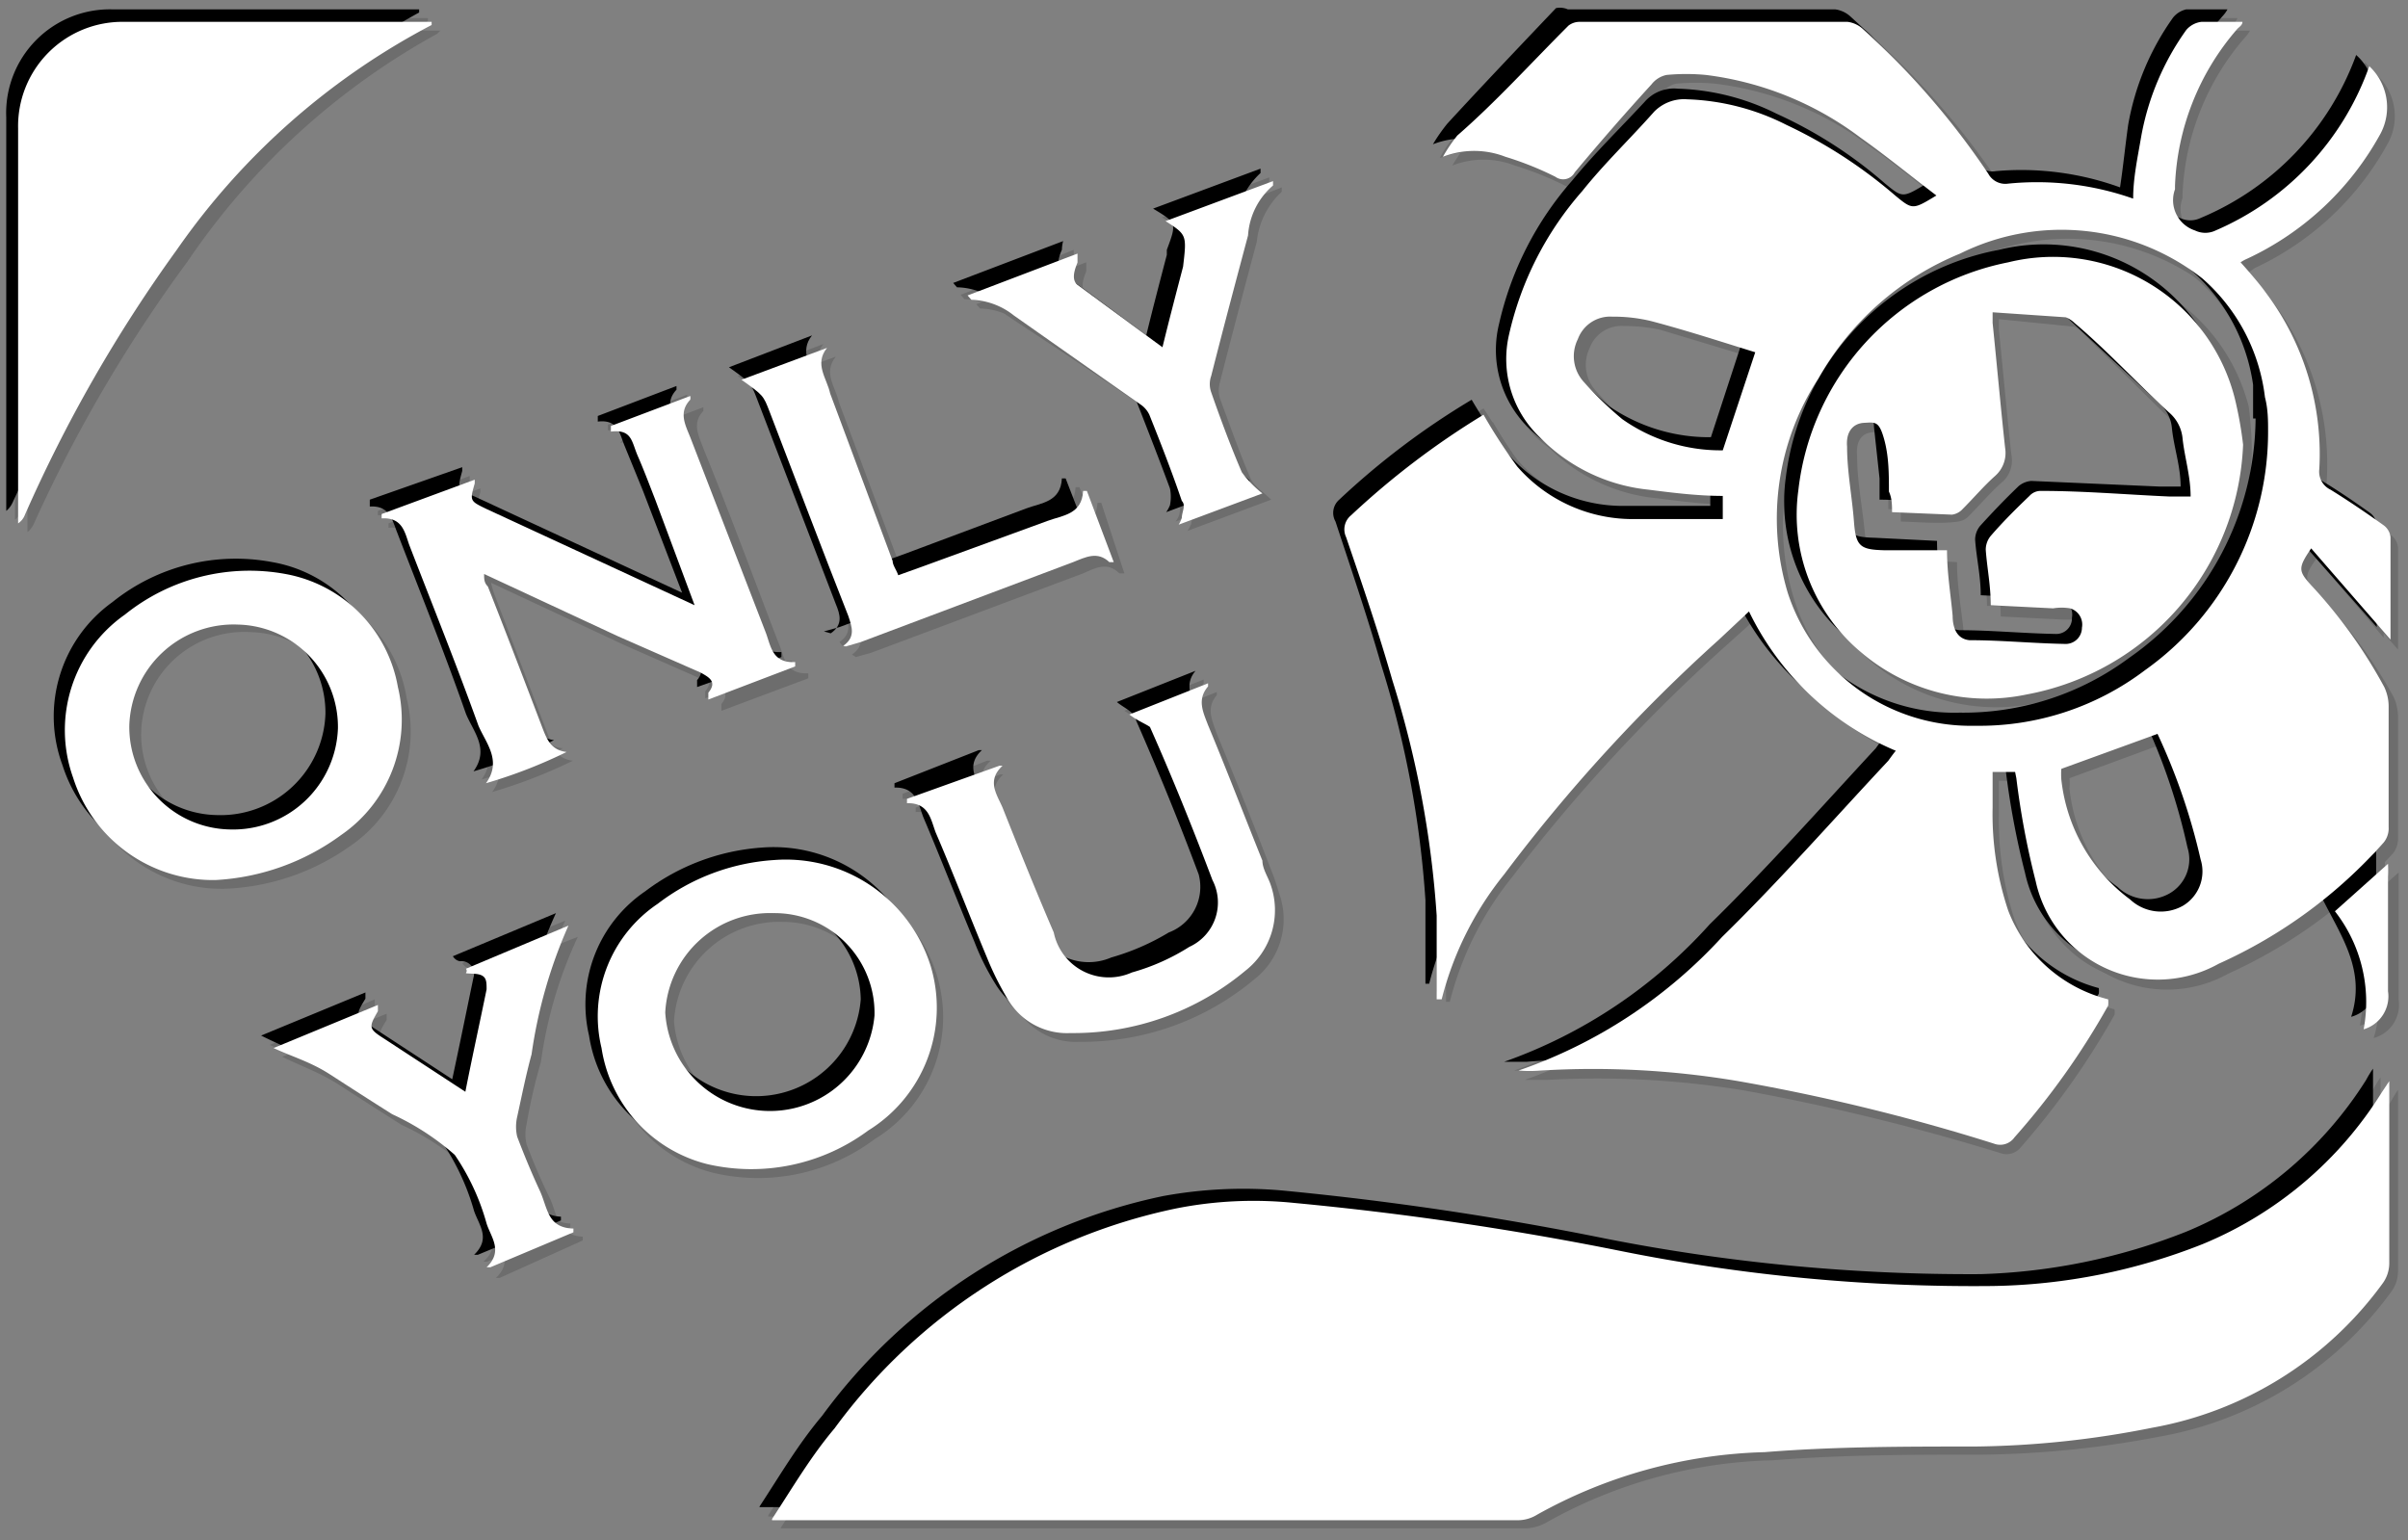 <svg xmlns="http://www.w3.org/2000/svg" viewBox="0 0 38.55 24.66"><rect x="0" y="0" width="38.55" height="24.66" fill="#808080" stroke="none"/><defs><style>.cls-1{isolation:isolate;}.cls-2{opacity:0.15;}.cls-2,.cls-3{mix-blend-mode:multiply;}.cls-4{fill:#fff;}</style></defs><title>convert-FIX-SVG-03</title><g class="cls-1"><g id="Layer_1" data-name="Layer 1"><g class="cls-2"><path d="M32.21,12.31h-.37c0,.19,0,.38,0,.57a5.39,5.39,0,0,0,.25,1.64A2.34,2.34,0,0,0,33.69,16a.37.37,0,0,1,0,.09,12.73,12.73,0,0,1-1.51,2.12.28.28,0,0,1-.33.09,35.25,35.25,0,0,0-4.09-1,14.51,14.51,0,0,0-3.16-.16h-.36a8,8,0,0,0,3.29-2.2c.93-.9,1.78-1.87,2.66-2.81l.12-.17a4.62,4.62,0,0,1-2.35-2.22l-.49.44A27.38,27.38,0,0,0,24,13.89a5.32,5.32,0,0,0-1,2H23c0-.44,0-.89,0-1.34a15.69,15.69,0,0,0-.71-3.77c-.22-.77-.48-1.53-.73-2.29a.29.29,0,0,1,.07-.35,12.69,12.69,0,0,1,2.12-1.6c.19.28.34.57.54.82a2.45,2.45,0,0,0,1.92.84c.44,0,.89,0,1.38,0l0-.36c-.4,0-.79-.06-1.18-.11A2.85,2.85,0,0,1,24.59,7a1.78,1.78,0,0,1-.49-1.65A5.38,5.38,0,0,1,25.27,3c.36-.44.77-.84,1.16-1.26A.65.65,0,0,1,27,1.56a3.85,3.85,0,0,1,1.59.4,7.89,7.89,0,0,1,1.73,1.12c.28.23.28.23.66,0-.42-.33-.8-.65-1.22-.94a5.12,5.12,0,0,0-2.47-1,3.33,3.33,0,0,0-.63,0,.49.49,0,0,0-.24.14L25.16,2.78c-.1.12-.17.15-.31.07a7.85,7.85,0,0,0-.8-.32,1.38,1.38,0,0,0-1,0,1.9,1.9,0,0,1,.22-.33L25.05.36a.26.26,0,0,1,.19-.07h4.28a.45.45,0,0,1,.25.12,12.47,12.47,0,0,1,2,2.31.28.28,0,0,0,.32.16,4.64,4.64,0,0,1,1.95.24c.05-.33.08-.64.13-1A4.34,4.34,0,0,1,34.93.42a.38.38,0,0,1,.23-.13h.66a.35.35,0,0,1-.08.11,4.08,4.08,0,0,0-1,2.51.17.17,0,0,1,0,.07.51.51,0,0,0,.33.65.33.33,0,0,0,.32,0A4.49,4.49,0,0,0,37.86,1,.9.9,0,0,1,38,2.11a4.69,4.69,0,0,1-2.12,2l-.11.06s0,0,0,0,.27.31.39.48a4.26,4.26,0,0,1,.87,2.83.32.32,0,0,0,.18.34,9.43,9.43,0,0,1,.84.56.27.27,0,0,1,.11.2c0,.54,0,1.08,0,1.63L36.9,8.72c-.22.32-.22.37,0,.59A7.83,7.83,0,0,1,38.11,11a.79.79,0,0,1,.08.3v2a.46.46,0,0,1-.08.24,7.86,7.86,0,0,1-2.64,1.94,2,2,0,0,1-2.94-1.32,15,15,0,0,1-.31-1.65S32.21,12.35,32.21,12.31Zm4-5.46c0-.17,0-.36-.06-.54a2.93,2.93,0,0,0-1.05-1.9A3.62,3.62,0,0,0,31.27,4,4.6,4.6,0,0,0,29,6a4.09,4.09,0,0,0-.48,3.42,3,3,0,0,0,3,2.13,4.36,4.36,0,0,0,2.72-.88A4.75,4.75,0,0,0,36.26,6.85ZM28,5.58l-1.66-.5A2.64,2.64,0,0,0,25.75,5a.56.56,0,0,0-.55.35.62.62,0,0,0,.1.69,5.67,5.67,0,0,0,.61.59,2.83,2.83,0,0,0,1.62.51Zm6.44,6.11-1.54.57a1,1,0,0,0,0,.16,2.65,2.65,0,0,0,1.1,1.92.67.67,0,0,0,.84.1.63.63,0,0,0,.28-.73A9.82,9.82,0,0,0,34.48,11.69Z"/><path d="M12.3,24.26c.34-.52.63-1,1-1.45a9.13,9.13,0,0,1,5.46-3.52,7.13,7.13,0,0,1,1.9-.09c1.75.12,3.46.48,5.18.77a30.17,30.17,0,0,0,6,.57,9.63,9.63,0,0,0,3.36-.68A6.16,6.16,0,0,0,38,17.43a1.74,1.74,0,0,1,.11-.18l0,0c0,.06,0,.11,0,.16,0,.92,0,1.84,0,2.76a.53.53,0,0,1-.09.3,5.89,5.89,0,0,1-3.71,2.33,15.81,15.81,0,0,1-2.84.29c-1.12,0-2.24,0-3.36.1a7.73,7.73,0,0,0-3.63,1,.7.7,0,0,1-.32.09H12.3Z"/><path d="M6.85.29s0,.05,0,.05A11.63,11.63,0,0,0,2.77,4,24,24,0,0,0,.34,8.19a.31.31,0,0,1-.1.13V2A1.66,1.66,0,0,1,1.94.29H6.85Z"/><path d="M11.06,9.64c-.22-.59-.42-1.12-.63-1.65l-.27-.71c-.08-.19-.1-.43-.43-.39l0-.09L11,6.32s0,.06,0,.06c-.18.2-.07.4,0,.6.41,1,.81,2.09,1.21,3.13.09.22.1.5.47.47l0,.08-1.39.52c0-.06,0-.09,0-.11.15-.18,0-.25-.12-.31l-1.34-.63-2.14-1a1.67,1.67,0,0,0,.06.2l.87,2.29c.07.17.14.34.39.36a8.51,8.51,0,0,1-1.3.5c.26-.36,0-.63-.12-.92-.35-1-.73-1.93-1.1-2.9-.08-.2-.12-.44-.44-.41V8.18l1.47-.56,0,.06c-.08.29-.08.29.2.42Z"/><path d="M12.34,13.71a2.44,2.44,0,0,1,2.51,1.71,2.29,2.29,0,0,1-1,2.62,3.06,3.06,0,0,1-2.56.54,2.27,2.27,0,0,1-1.71-1.86,2.17,2.17,0,0,1,.9-2.3A3.44,3.44,0,0,1,12.34,13.71Zm0,.85a1.69,1.69,0,0,0-1.75,1.59,1.68,1.68,0,0,0,3.35.05A1.61,1.61,0,0,0,12.32,14.56Z"/><path d="M3.39,14A2.34,2.34,0,0,1,1.12,12.4a2.25,2.25,0,0,1,.82-2.62A3.18,3.18,0,0,1,4.5,9.14,2.24,2.24,0,0,1,6.32,11a2.23,2.23,0,0,1-.92,2.36A3.7,3.7,0,0,1,3.39,14Zm.36-4.11A1.66,1.66,0,0,0,2,11.54a1.64,1.64,0,0,0,1.6,1.66,1.7,1.7,0,0,0,1.74-1.63A1.63,1.63,0,0,0,3.75,9.92Z"/><path d="M18,11.38l1.27-.5,0,.06c-.17.21-.07.4,0,.61.3.72.59,1.45.88,2.18l.12.38a1.21,1.21,0,0,1-.4,1.37,4.34,4.34,0,0,1-2.8,1,1.13,1.13,0,0,1-1-.54,4.79,4.79,0,0,1-.34-.68c-.28-.67-.54-1.34-.81-2-.09-.22-.12-.49-.47-.47l0-.08,1.35-.53.06,0c-.27.24-.09.46,0,.68.27.67.54,1.35.82,2a.91.91,0,0,0,1.25.64,4,4,0,0,0,.93-.4.78.78,0,0,0,.36-1.07c-.31-.83-.64-1.64-1-2.45C18.31,11.54,18.15,11.48,18,11.38Z"/><path d="M18.6,3.48l1.72-.64,0,.07a1.26,1.26,0,0,0-.4.8c-.2.75-.4,1.5-.59,2.25a.46.46,0,0,0,0,.26c.16.43.31.86.5,1.28.05.13.2.21.32.34l-1.33.51,0,0a.39.39,0,0,0,.06-.11.66.66,0,0,0,0-.27c-.17-.46-.35-.92-.53-1.38a.38.38,0,0,0-.15-.16c-.69-.47-1.39-.92-2.08-1.38a1.12,1.12,0,0,0-.68-.26s0,0-.06-.07L17.19,4c0,.06,0,.11,0,.13s-.12.26,0,.37l1.35,1c.12-.44.22-.86.33-1.28v0C19,3.71,19,3.71,18.6,3.48Z"/><path d="M4.32,16.73,6,16s0,.09,0,.1c-.16.26-.16.28.09.45l1.3.84c.12-.56.23-1.1.34-1.63,0-.15,0-.24-.2-.25a.19.19,0,0,1-.13-.09l1.65-.68a6.94,6.94,0,0,0-.59,2.05,9.52,9.52,0,0,0-.23,1,.69.69,0,0,0,0,.32,9.28,9.28,0,0,0,.37.86c.12.25.11.6.53.62l0,.06-1.33.55-.06,0c.28-.25.08-.47,0-.69a4.34,4.34,0,0,0-.51-1.11,4.17,4.17,0,0,0-1-.65c-.35-.22-.69-.44-1-.64S4.62,16.87,4.32,16.73Z"/><path d="M13.44,10.28c.2-.14.15-.3.08-.47L12.26,6.54c-.1-.27-.1-.27-.45-.52l1.37-.51,0,0c-.2.26,0,.49,0,.73.35.9.69,1.79,1,2.68l.1.24.38-.14,2-.74c.23-.09.54-.1.56-.48l.06,0L17.78,9l-.07,0c-.2-.19-.38-.09-.58,0l-3.4,1.27-.24.07Z"/><path d="M37.78,16.42a2.34,2.34,0,0,0-.46-1.88l.86-.76c0,.08,0,.14,0,.2,0,.61,0,1.23,0,1.84A.53.53,0,0,1,37.78,16.42Z"/><path d="M35.86,7.06a4.28,4.28,0,0,1-3.48,4,3.07,3.07,0,0,1-2.65-.69,2.82,2.82,0,0,1-1-2.58,4.21,4.21,0,0,1,3.35-3.66,3,3,0,0,1,3.63,2.19C35.81,6.56,35.82,6.81,35.86,7.06ZM30.23,8.15c0-.12,0-.23,0-.34L30.1,7a.26.26,0,0,0-.32-.25c-.19,0-.29.14-.27.38,0,.4.08.8.12,1.2s.1.44.48.45l1,.05c0,.36.07.7.1,1,0,.18.05.36.26.38.51,0,1,0,1.54.06a.26.26,0,0,0,.27-.25.28.28,0,0,0-.2-.32,2.23,2.23,0,0,0-.27,0l-1,0c0-.31-.07-.6-.09-.89a.37.37,0,0,1,.08-.22c.2-.22.41-.43.62-.64a.36.36,0,0,1,.2-.08l2.05.09H35c0-.33-.11-.63-.14-.94a.6.6,0,0,0-.22-.41L33.14,5.13S33.05,5,33,5l-1.16-.13v.17c.07.68.13,1.36.2,2a.48.48,0,0,1-.15.45c-.19.17-.35.36-.52.53s-.12.1-.18.09C30.88,8.19,30.56,8.17,30.23,8.15Z"/><path d="M32.41,12.5H32c0,.2,0,.39,0,.57a5.12,5.12,0,0,0,.25,1.65,2.36,2.36,0,0,0,1.6,1.44.19.19,0,0,1,0,.09,12.51,12.51,0,0,1-1.5,2.12.29.29,0,0,1-.33.09,35.74,35.74,0,0,0-4.09-1,14.54,14.54,0,0,0-3.16-.17l-.36,0a8,8,0,0,0,3.29-2.2c.93-.9,1.78-1.87,2.66-2.82,0,0,.07-.1.12-.16a4.62,4.62,0,0,1-2.35-2.22l-.49.44a26.8,26.8,0,0,0-3.43,3.71,5.21,5.21,0,0,0-1,2h-.06c0-.45,0-.89,0-1.34A16.09,16.09,0,0,0,22.44,11c-.22-.77-.48-1.53-.73-2.29a.28.28,0,0,1,.07-.35,12.29,12.29,0,0,1,2.12-1.6,9.68,9.68,0,0,0,.54.82,2.45,2.45,0,0,0,1.91.84c.45,0,.9,0,1.38,0V8.08c-.4,0-.79-.05-1.18-.1a2.85,2.85,0,0,1-1.75-.81,1.75,1.75,0,0,1-.49-1.65,5.21,5.21,0,0,1,1.17-2.29c.36-.44.77-.84,1.16-1.26a.62.62,0,0,1,.53-.21,3.77,3.77,0,0,1,1.58.4,7.09,7.09,0,0,1,1.74,1.12c.28.23.28.23.66,0-.42-.33-.8-.65-1.22-.94a5.12,5.12,0,0,0-2.47-1,3.32,3.32,0,0,0-.63,0,.47.47,0,0,0-.24.15c-.41.47-.82.93-1.22,1.41-.1.12-.17.15-.32.07a5.13,5.13,0,0,0-.8-.32,1.38,1.38,0,0,0-1,0,2.75,2.75,0,0,1,.23-.33c.57-.62,1.16-1.24,1.74-1.85a.31.31,0,0,1,.19-.06h4.28A.45.45,0,0,1,30,.61a12.47,12.47,0,0,1,2,2.31.3.3,0,0,0,.32.16,4.64,4.64,0,0,1,2,.24c0-.33.08-.64.13-.95A4.2,4.2,0,0,1,35.13.62a.38.38,0,0,1,.23-.13c.21,0,.42,0,.66,0a.52.52,0,0,1-.08.11,4.08,4.08,0,0,0-1,2.51s0,0,0,.06a.51.51,0,0,0,.32.66.38.38,0,0,0,.33,0,4.49,4.49,0,0,0,2.46-2.63.9.9,0,0,1,.18,1.09,4.67,4.67,0,0,1-2.13,2L36,4.36v0c.13.16.27.31.39.48a4.3,4.3,0,0,1,.86,2.83.34.34,0,0,0,.18.34c.29.17.57.36.85.56a.27.27,0,0,1,.11.2c0,.54,0,1.08,0,1.63L37.1,8.92c-.22.31-.22.36,0,.59a7.58,7.58,0,0,1,1.22,1.65.78.78,0,0,1,.07.3q0,1,0,1.95a.38.38,0,0,1-.07.24,7.94,7.94,0,0,1-2.65,1.94,2,2,0,0,1-2.93-1.32,13,13,0,0,1-.31-1.65S32.41,12.55,32.41,12.5Zm4-5.46c0-.16,0-.35-.05-.54a3,3,0,0,0-1-1.9,3.67,3.67,0,0,0-3.88-.4,4.62,4.62,0,0,0-2.27,2,4,4,0,0,0-.48,3.42,3.06,3.06,0,0,0,3,2.13,4.45,4.45,0,0,0,2.72-.88A4.71,4.71,0,0,0,36.45,7ZM28.24,5.78l-1.66-.5A2.64,2.64,0,0,0,26,5.22a.54.54,0,0,0-.55.35.62.62,0,0,0,.1.69,5.67,5.67,0,0,0,.61.59,2.83,2.83,0,0,0,1.62.51Zm6.44,6.11-1.55.57a.71.71,0,0,1,0,.16,2.7,2.7,0,0,0,1.11,1.92.7.7,0,0,0,.84.1.63.63,0,0,0,.28-.73A9.82,9.82,0,0,0,34.68,11.89Z"/><path d="M12.5,24.46c.34-.52.62-1,1-1.45a9.06,9.06,0,0,1,5.46-3.52,7.11,7.11,0,0,1,1.9-.09,50.14,50.14,0,0,1,5.18.77,30.1,30.1,0,0,0,6,.57,9.68,9.68,0,0,0,3.36-.68,6.21,6.21,0,0,0,2.88-2.43,1.74,1.74,0,0,1,.11-.18l0,0c0,.06,0,.11,0,.16,0,.92,0,1.84,0,2.75a.55.55,0,0,1-.1.31A5.84,5.84,0,0,1,34.58,23a16,16,0,0,1-2.84.29c-1.12,0-2.24,0-3.36.09a7.74,7.74,0,0,0-3.63,1,.73.73,0,0,1-.32.09H12.5Z"/><path d="M7.05.49S7,.54,7,.54A11.54,11.54,0,0,0,3,4.19,23.07,23.07,0,0,0,.54,8.39a.38.38,0,0,1-.1.13v-.2c0-2,0-4.08,0-6.12A1.66,1.66,0,0,1,2.14.49H7.05Z"/><path d="M11.26,9.83l-.63-1.64-.27-.71c-.08-.19-.1-.43-.43-.39L10,7l1.26-.48,0,.06c-.19.2-.07.4,0,.6.41,1,.81,2.09,1.21,3.13.09.21.1.49.47.47l0,.08-1.39.52c0-.06,0-.09,0-.11.15-.18,0-.25-.12-.31L10,10.33l-2.14-1a1.67,1.67,0,0,0,.06.2l.87,2.28c.07.18.14.34.38.37a8,8,0,0,1-1.29.5c.26-.36,0-.63-.12-.92-.35-1-.73-1.94-1.1-2.9-.08-.2-.12-.44-.44-.41V8.38l1.47-.56,0,.06c-.08.29-.08.29.2.41Z"/><path d="M12.54,13.91A2.42,2.42,0,0,1,15,15.62a2.29,2.29,0,0,1-1,2.62,3.11,3.11,0,0,1-2.57.54,2.27,2.27,0,0,1-1.7-1.86,2.17,2.17,0,0,1,.9-2.3A3.44,3.44,0,0,1,12.54,13.91Zm0,.85a1.69,1.69,0,0,0-1.75,1.59,1.68,1.68,0,0,0,3.35,0A1.61,1.61,0,0,0,12.52,14.76Z"/><path d="M3.59,14.23a2.35,2.35,0,0,1-2.28-1.64A2.25,2.25,0,0,1,2.14,10,3.15,3.15,0,0,1,4.7,9.34a2.22,2.22,0,0,1,1.81,1.84,2.22,2.22,0,0,1-.91,2.37A3.7,3.7,0,0,1,3.59,14.23ZM4,10.12a1.65,1.65,0,0,0-1.74,1.61,1.63,1.63,0,0,0,1.6,1.66,1.68,1.68,0,0,0,1.74-1.62A1.63,1.63,0,0,0,4,10.12Z"/><path d="M18.22,11.58l1.26-.5,0,.05c-.18.21-.07.41,0,.62.3.72.59,1.45.87,2.18.05.12.09.25.13.38a1.22,1.22,0,0,1-.4,1.37,4.29,4.29,0,0,1-2.8,1,1.1,1.1,0,0,1-1-.53,3.93,3.93,0,0,1-.34-.68c-.28-.67-.54-1.34-.82-2-.08-.21-.11-.48-.46-.47l0-.07,1.35-.53.05,0c-.26.24-.09.46,0,.68.27.67.54,1.34.82,2a.91.91,0,0,0,1.25.64,3.77,3.77,0,0,0,.92-.4.78.78,0,0,0,.37-1.07c-.31-.83-.64-1.64-1-2.46C18.51,11.74,18.35,11.68,18.22,11.58Z"/><path d="M18.8,3.68,20.52,3l0,.07a1.26,1.26,0,0,0-.4.8c-.2.75-.4,1.5-.59,2.25a.46.46,0,0,0,0,.26c.16.43.31.86.49,1.28.06.13.2.21.33.34l-1.34.5,0,0a.6.6,0,0,0,.06-.11.68.68,0,0,0,0-.27c-.17-.46-.35-.92-.53-1.38a.49.49,0,0,0-.15-.17L16.37,5.2a1.07,1.07,0,0,0-.68-.26s0,0-.06-.07l1.76-.67c0,.07,0,.12,0,.14s-.13.26,0,.37l1.35,1c.11-.45.22-.87.33-1.29v0C19.18,3.91,19.18,3.91,18.8,3.68Z"/><path d="M4.52,16.92l1.67-.69c0,.05,0,.09,0,.1-.16.26-.16.28.09.44l1.3.85c.12-.56.23-1.1.34-1.63a.2.2,0,0,0-.21-.26s-.07,0-.12-.08L9.25,15a6.94,6.94,0,0,0-.59,2,9,9,0,0,0-.23,1,.7.7,0,0,0,0,.32,9.28,9.28,0,0,0,.37.86c.12.24.11.6.53.62l0,.06L8,20.46l-.06,0c.27-.26.08-.47,0-.7a3.82,3.82,0,0,0-.51-1.1,4.1,4.1,0,0,0-1-.65c-.35-.22-.69-.44-1-.64S4.82,17.07,4.52,16.92Z"/><path d="M13.64,10.48c.2-.14.15-.3.08-.47L12.46,6.73c-.1-.26-.1-.26-.45-.51l1.37-.51,0,0c-.21.26,0,.49.05.73l1,2.68c0,.07.06.14.09.23L15,9.26l2-.73c.24-.09.55-.1.57-.48l.06,0L18,9.18l-.08,0c-.19-.19-.38-.09-.58,0l-3.39,1.27-.25.07Z"/><path d="M38,16.62c.24-.74-.16-1.29-.46-1.89l.86-.76c0,.09,0,.15,0,.21,0,.61,0,1.22,0,1.83A.55.55,0,0,1,38,16.62Z"/><path d="M36.05,7.26a4.26,4.26,0,0,1-3.47,4,3.1,3.1,0,0,1-2.65-.69A2.86,2.86,0,0,1,29,8a4.23,4.23,0,0,1,3.36-3.66A3,3,0,0,1,36,6.51,6.15,6.15,0,0,1,36.05,7.26ZM30.43,8.35c0-.12,0-.23,0-.34l-.09-.84A.26.26,0,0,0,30,6.92c-.19,0-.29.14-.27.37,0,.4.08.8.12,1.2s.1.45.48.46l1,.05c0,.36.06.7.1,1.05,0,.17.05.36.26.38.51,0,1,.05,1.54.06a.25.25,0,0,0,.26-.26.27.27,0,0,0-.19-.31l-.27,0-1-.05c0-.31-.07-.6-.09-.89A.35.35,0,0,1,32,8.73c.2-.22.4-.43.62-.64a.36.36,0,0,1,.2-.08l2,.09h.34c-.05-.33-.11-.63-.14-.94a.6.6,0,0,0-.22-.41L33.34,5.33a.33.33,0,0,0-.14-.1L32,5.11v.17c.07.68.13,1.36.2,2a.46.46,0,0,1-.16.45c-.18.16-.34.35-.52.53a.28.28,0,0,1-.17.09C31.08,8.39,30.76,8.36,30.43,8.35Z"/></g><g class="cls-3"><path d="M32.07,12.16H31.7c0,.2,0,.39,0,.57A5.12,5.12,0,0,0,32,14.38a2.36,2.36,0,0,0,1.6,1.44.47.47,0,0,1,0,.09A12.51,12.51,0,0,1,32,18a.29.29,0,0,1-.33.09,35.74,35.74,0,0,0-4.09-1A14.54,14.54,0,0,0,24.44,17l-.36,0a8,8,0,0,0,3.29-2.2c.92-.9,1.78-1.87,2.66-2.82,0,0,.07-.1.12-.16A4.62,4.62,0,0,1,27.8,9.6l-.49.44a26.8,26.8,0,0,0-3.43,3.71,5.21,5.21,0,0,0-1,2h-.06c0-.45,0-.89,0-1.34a16.09,16.09,0,0,0-.71-3.77c-.22-.77-.48-1.53-.73-2.29A.28.28,0,0,1,21.44,8a12.29,12.29,0,0,1,2.12-1.6,9.68,9.68,0,0,0,.54.82A2.45,2.45,0,0,0,26,8.1c.45,0,.9,0,1.38,0V7.74c-.4,0-.8,0-1.18-.1a2.83,2.83,0,0,1-1.75-.81A1.75,1.75,0,0,1,24,5.18a5.21,5.21,0,0,1,1.17-2.29c.36-.44.77-.84,1.16-1.26a.62.62,0,0,1,.53-.21,3.77,3.77,0,0,1,1.58.4,7.09,7.09,0,0,1,1.74,1.12c.28.23.28.23.66,0-.42-.33-.8-.65-1.22-.94a5.12,5.12,0,0,0-2.47-1,3.32,3.32,0,0,0-.63,0,.47.47,0,0,0-.24.15c-.41.47-.82.93-1.22,1.41-.1.12-.17.15-.32.07a5.13,5.13,0,0,0-.8-.32,1.38,1.38,0,0,0-1,0,2.75,2.75,0,0,1,.23-.33c.57-.62,1.16-1.24,1.74-1.85A.31.31,0,0,1,25.1.15h4.28a.45.45,0,0,1,.25.12,12.47,12.47,0,0,1,2,2.31.3.3,0,0,0,.32.16A4.64,4.64,0,0,1,33.94,3c.05-.33.08-.64.13-1A4.2,4.2,0,0,1,34.79.28.38.38,0,0,1,35,.15h.66a.52.52,0,0,1-.08.11,4.08,4.08,0,0,0-1,2.51s0,0,0,.06a.51.51,0,0,0,.32.66.38.38,0,0,0,.33,0A4.49,4.49,0,0,0,37.72.88.9.9,0,0,1,37.9,2a4.67,4.67,0,0,1-2.13,2L35.66,4a.08.08,0,0,1,0,0c.13.16.27.31.39.48a4.3,4.3,0,0,1,.86,2.83.34.34,0,0,0,.18.34c.29.17.57.36.85.56a.27.27,0,0,1,.11.2c0,.54,0,1.08,0,1.63L36.76,8.58c-.22.31-.22.36,0,.59A7.58,7.58,0,0,1,38,10.82a.78.78,0,0,1,.07.3q0,1,0,2a.4.4,0,0,1-.07.24,7.94,7.94,0,0,1-2.65,1.94,2,2,0,0,1-2.93-1.32,13,13,0,0,1-.31-1.65A.45.45,0,0,1,32.07,12.16Zm4-5.46c0-.16,0-.35,0-.54A3,3,0,0,0,35,4.26a3.67,3.67,0,0,0-3.88-.4,4.62,4.62,0,0,0-2.27,2,4,4,0,0,0-.48,3.42,3.06,3.06,0,0,0,3,2.13,4.45,4.45,0,0,0,2.72-.88A4.71,4.71,0,0,0,36.11,6.7ZM27.9,5.44c-.55-.16-1.1-.35-1.66-.5a2.64,2.64,0,0,0-.63-.06.54.54,0,0,0-.55.35.62.62,0,0,0,.1.69,5.67,5.67,0,0,0,.61.59A2.83,2.83,0,0,0,27.39,7Zm6.44,6.11-1.55.57a.71.71,0,0,1,0,.16,2.72,2.72,0,0,0,1.11,1.92.7.7,0,0,0,.84.1.63.63,0,0,0,.28-.73A9.82,9.82,0,0,0,34.34,11.55Z"/><path d="M12.16,24.12c.34-.52.62-1,1-1.45a9.06,9.06,0,0,1,5.46-3.52,7.11,7.11,0,0,1,1.9-.09,50.14,50.14,0,0,1,5.18.77,30.1,30.1,0,0,0,6,.57A9.68,9.68,0,0,0,35,19.72a6.21,6.21,0,0,0,2.88-2.43,1.74,1.74,0,0,1,.11-.18l0,0c0,.06,0,.11,0,.16,0,.92,0,1.84,0,2.75a.55.55,0,0,1-.1.31,5.84,5.84,0,0,1-3.7,2.33,16,16,0,0,1-2.84.29c-1.12,0-2.24,0-3.36.09a7.74,7.74,0,0,0-3.63,1,.73.73,0,0,1-.32.09H12.16Z"/><path d="M6.71.15s0,.05,0,.05a11.54,11.54,0,0,0-4,3.65A23.07,23.07,0,0,0,.2,8.05a.38.38,0,0,1-.1.13V8c0-2,0-4.08,0-6.12A1.66,1.66,0,0,1,1.8.15H6.71Z"/><path d="M10.92,9.49l-.63-1.64L10,7.14c-.08-.19-.1-.43-.43-.39l0-.09,1.26-.48,0,.06c-.19.2-.07.4,0,.6.41,1,.81,2.09,1.21,3.13.09.21.1.49.47.47l0,.08L11.16,11c0-.06,0-.09,0-.11.15-.18,0-.25-.12-.31L9.7,10,7.56,9a1.67,1.67,0,0,0,.06.2l.87,2.28c.07.18.14.34.38.37a8,8,0,0,1-1.29.5c.26-.36,0-.63-.12-.92-.35-1-.73-1.94-1.1-2.9-.08-.2-.12-.44-.44-.42V8L7.4,7.48l0,.06c-.08.29-.08.29.2.41Z"/><path d="M12.2,13.57a2.42,2.42,0,0,1,2.5,1.71,2.29,2.29,0,0,1-1,2.62,3.11,3.11,0,0,1-2.57.54,2.27,2.27,0,0,1-1.7-1.86,2.19,2.19,0,0,1,.9-2.31A3.5,3.5,0,0,1,12.2,13.57Zm0,.85A1.69,1.69,0,0,0,10.43,16a1.68,1.68,0,0,0,3.35,0A1.61,1.61,0,0,0,12.18,14.42Z"/><path d="M3.25,13.89A2.35,2.35,0,0,1,1,12.25,2.25,2.25,0,0,1,1.8,9.64,3.15,3.15,0,0,1,4.36,9a2.22,2.22,0,0,1,1.81,1.84,2.22,2.22,0,0,1-.91,2.37A3.7,3.7,0,0,1,3.25,13.89Zm.36-4.11a1.65,1.65,0,0,0-1.74,1.61,1.63,1.63,0,0,0,1.6,1.66,1.68,1.68,0,0,0,1.74-1.62A1.63,1.63,0,0,0,3.61,9.78Z"/><path d="M17.88,11.24l1.26-.5,0,0c-.18.21-.07.41,0,.62.3.72.59,1.45.87,2.18.05.12.09.25.13.38a1.22,1.22,0,0,1-.4,1.37,4.29,4.29,0,0,1-2.8,1,1.1,1.1,0,0,1-1-.53,3.93,3.93,0,0,1-.34-.68c-.28-.67-.54-1.34-.82-2-.08-.21-.11-.48-.46-.47l0-.07,1.35-.53.05,0c-.26.24-.09.46,0,.68.27.67.54,1.34.82,2a.91.91,0,0,0,1.25.64,3.77,3.77,0,0,0,.92-.4A.78.78,0,0,0,19.19,14c-.31-.83-.64-1.64-1-2.46C18.17,11.4,18,11.34,17.88,11.24Z"/><path d="M18.46,3.34l1.72-.64,0,.07a1.26,1.26,0,0,0-.4.8c-.2.75-.4,1.5-.59,2.25a.46.46,0,0,0,0,.26c.16.43.31.86.49,1.28.06.13.2.21.33.34l-1.34.5,0,0a.6.6,0,0,0,.06-.11.68.68,0,0,0,0-.27c-.17-.46-.35-.92-.53-1.38a.49.49,0,0,0-.15-.17L16,4.86a1.07,1.07,0,0,0-.68-.26s0,0-.06-.07l1.76-.67C17,3.93,17,4,17,4s-.13.26,0,.37l1.35,1c.11-.45.22-.87.33-1.29V4C18.84,3.57,18.84,3.57,18.46,3.34Z"/><path d="M4.18,16.58l1.67-.69s0,.09,0,.1c-.16.26-.16.28.09.44l1.3.85c.12-.56.23-1.1.34-1.63a.2.2,0,0,0-.21-.26s-.07,0-.12-.08l1.65-.69a7.09,7.09,0,0,0-.59,2.06,9,9,0,0,0-.23,1,.7.7,0,0,0,0,.32,9.28,9.28,0,0,0,.37.86c.12.24.11.6.53.62l0,.06-1.33.55-.06,0c.27-.26.08-.47,0-.7a3.82,3.82,0,0,0-.51-1.1,4.1,4.1,0,0,0-1-.65c-.35-.22-.69-.44-1.05-.64S4.48,16.73,4.18,16.58Z"/><path d="M13.3,10.14c.2-.14.15-.3.08-.47L12.12,6.39c-.1-.26-.1-.26-.45-.51L13,5.37l0,0c-.21.26,0,.49,0,.73l1,2.68c0,.07.06.14.09.23l.39-.14,1.95-.73c.24-.09.55-.1.57-.48l.06,0,.43,1.11-.08,0c-.19-.19-.38-.09-.58,0l-3.39,1.27-.25.07Z"/><path d="M37.64,16.28c.24-.74-.16-1.29-.46-1.89l.86-.76c0,.09,0,.15,0,.21,0,.61,0,1.22,0,1.83A.55.55,0,0,1,37.64,16.28Z"/><path d="M35.71,6.92a4.26,4.26,0,0,1-3.47,4,3.1,3.1,0,0,1-2.65-.69,2.86,2.86,0,0,1-1-2.59A4.23,4.23,0,0,1,32,4a3,3,0,0,1,3.63,2.19A6.15,6.15,0,0,1,35.71,6.92ZM30.09,8c0-.12,0-.23,0-.34L30,6.83a.25.25,0,0,0-.32-.25c-.19,0-.29.14-.27.37,0,.4.08.8.12,1.2s.1.45.48.46l1,.05c0,.36.06.7.1,1.05,0,.17.05.36.26.38.51,0,1,.05,1.54.06a.25.25,0,0,0,.26-.26.27.27,0,0,0-.19-.31l-.27,0-1-.05c0-.31-.07-.6-.09-.89a.35.35,0,0,1,.08-.22c.2-.22.4-.43.62-.64a.36.36,0,0,1,.2-.08l2.05.09h.34c0-.33-.11-.63-.14-.94a.6.6,0,0,0-.22-.41L33,5a.33.33,0,0,0-.14-.1L31.7,4.77v.17c.07.68.13,1.36.2,2a.46.46,0,0,1-.16.45c-.18.16-.34.35-.52.53a.28.28,0,0,1-.17.09C30.74,8.05,30.42,8,30.09,8Z"/></g><path class="cls-4" d="M32.26,12.36H31.9c0,.2,0,.39,0,.57a4.86,4.86,0,0,0,.25,1.65A2.32,2.32,0,0,0,33.75,16a.54.54,0,0,1,0,.1,12,12,0,0,1-1.5,2.11.28.28,0,0,1-.33.1,32,32,0,0,0-4.09-1,13.94,13.94,0,0,0-3.16-.17,2.17,2.17,0,0,1-.36,0A7.92,7.92,0,0,0,27.57,15c.92-.9,1.78-1.88,2.66-2.82,0,0,.07-.1.12-.16A4.58,4.58,0,0,1,28,9.79l-.48.45A26.24,26.24,0,0,0,24.08,14a5.21,5.21,0,0,0-1,2H23c0-.45,0-.89,0-1.34a16.09,16.09,0,0,0-.71-3.77c-.22-.77-.48-1.53-.74-2.29a.29.29,0,0,1,.08-.35,12.89,12.89,0,0,1,2.12-1.61,8.48,8.48,0,0,0,.54.83,2.45,2.45,0,0,0,1.91.84c.45,0,.9,0,1.38,0V7.94c-.4,0-.8-.05-1.19-.1A2.83,2.83,0,0,1,24.65,7a1.73,1.73,0,0,1-.49-1.65,5.21,5.21,0,0,1,1.17-2.29c.36-.45.77-.84,1.15-1.27a.67.67,0,0,1,.53-.2A3.77,3.77,0,0,1,28.6,2a7.64,7.64,0,0,1,1.74,1.13c.28.23.28.23.66,0-.42-.32-.81-.64-1.22-.93a5.16,5.16,0,0,0-2.47-1,3.32,3.32,0,0,0-.63,0,.41.41,0,0,0-.24.15q-.63.69-1.23,1.41a.21.21,0,0,1-.31.07,5.13,5.13,0,0,0-.8-.32,1.38,1.38,0,0,0-1,0,2.54,2.54,0,0,1,.23-.34C23.94,1.64,24.52,1,25.11.41A.29.29,0,0,1,25.3.35h4.28a.45.45,0,0,1,.25.12,12.47,12.47,0,0,1,2,2.31.31.31,0,0,0,.32.16,4.64,4.64,0,0,1,2,.24c0-.33.07-.65.13-1A4.21,4.21,0,0,1,35,.48a.38.38,0,0,1,.24-.13c.21,0,.42,0,.66,0,0,.05-.05.08-.08.11a4.06,4.06,0,0,0-1,2.51s0,0,0,.06a.51.51,0,0,0,.32.66.38.38,0,0,0,.33,0,4.49,4.49,0,0,0,2.46-2.63.9.9,0,0,1,.18,1.08,4.69,4.69,0,0,1-2.13,2,.6.6,0,0,0-.11.06s0,0,0,0,.28.31.4.48a4.3,4.3,0,0,1,.86,2.83.32.32,0,0,0,.18.33c.29.18.57.37.85.57a.27.27,0,0,1,.11.19c0,.55,0,1.09,0,1.64L37,8.78c-.21.31-.21.36,0,.59A7.92,7.92,0,0,1,38.17,11a.73.73,0,0,1,.07.3c0,.64,0,1.29,0,1.94a.36.36,0,0,1-.08.25,7.8,7.8,0,0,1-2.64,1.94,2,2,0,0,1-2.93-1.32,13,13,0,0,1-.31-1.65S32.27,12.41,32.26,12.36ZM36.31,6.9c0-.16,0-.35-.05-.54a3,3,0,0,0-1-1.9,3.65,3.65,0,0,0-3.88-.4,4.61,4.61,0,0,0-2.27,2,4.12,4.12,0,0,0-.49,3.43,3.08,3.08,0,0,0,3,2.13,4.39,4.39,0,0,0,2.72-.89A4.68,4.68,0,0,0,36.31,6.9ZM28.1,5.64c-.55-.17-1.1-.35-1.67-.5a2.56,2.56,0,0,0-.62-.07.55.55,0,0,0-.55.36.61.61,0,0,0,.1.69,5.67,5.67,0,0,0,.61.59,2.73,2.73,0,0,0,1.61.5Zm6.44,6.11L33,12.31a1.16,1.16,0,0,0,0,.17,2.76,2.76,0,0,0,1.1,1.92.72.72,0,0,0,.85.1.64.64,0,0,0,.28-.74A9.94,9.94,0,0,0,34.54,11.75Z"/><path class="cls-4" d="M12.36,24.32c.34-.52.62-1,1-1.45a9.06,9.06,0,0,1,5.46-3.52,6.37,6.37,0,0,1,1.9-.09,50.51,50.51,0,0,1,5.18.76,28.68,28.68,0,0,0,6,.57,9.49,9.49,0,0,0,3.36-.67,6.13,6.13,0,0,0,2.87-2.43l.12-.18,0,0c0,.07,0,.12,0,.17,0,.92,0,1.83,0,2.75a.55.55,0,0,1-.1.31,5.83,5.83,0,0,1-3.7,2.32,15.13,15.13,0,0,1-2.84.3c-1.12,0-2.24,0-3.36.09a7.88,7.88,0,0,0-3.64,1,.59.59,0,0,1-.31.09H12.36Z"/><path class="cls-4" d="M6.91.35l0,.05A11.42,11.42,0,0,0,2.83,4,23.16,23.16,0,0,0,.4,8.24a.29.29,0,0,1-.11.14V2.06A1.67,1.67,0,0,1,2,.35H6.91Z"/><path class="cls-4" d="M11.12,9.69,10.49,8c-.09-.23-.18-.47-.28-.7s-.09-.43-.43-.39l0-.09,1.27-.48a.15.15,0,0,1,0,.06c-.19.2-.08.4,0,.6l1.21,3.13c.08.21.1.49.47.47l0,.07-1.39.53c0-.06,0-.1,0-.11.15-.18,0-.25-.12-.32L9.9,10.19l-2.15-1c0,.08,0,.14.06.2.3.76.59,1.52.88,2.28.07.18.14.34.38.37a8,8,0,0,1-1.29.5c.26-.36,0-.64-.12-.92-.36-1-.74-1.94-1.11-2.9-.07-.2-.11-.44-.44-.42l0-.07L7.6,7.68l0,.06c-.08.28-.08.28.19.41Z"/><path class="cls-4" d="M12.39,13.77a2.43,2.43,0,0,1,2.51,1.7,2.31,2.31,0,0,1-1,2.63,3.14,3.14,0,0,1-2.57.54,2.27,2.27,0,0,1-1.7-1.86,2.17,2.17,0,0,1,.9-2.31A3.42,3.42,0,0,1,12.39,13.77Zm0,.85a1.68,1.68,0,0,0-1.74,1.59,1.68,1.68,0,0,0,3.35.05A1.6,1.6,0,0,0,12.37,14.62Z"/><path class="cls-4" d="M3.45,14.09a2.35,2.35,0,0,1-2.28-1.64A2.26,2.26,0,0,1,2,9.84a3.18,3.18,0,0,1,2.57-.65A2.23,2.23,0,0,1,6.37,11a2.24,2.24,0,0,1-.91,2.37A3.73,3.73,0,0,1,3.45,14.09ZM3.81,10a1.67,1.67,0,0,0-1.74,1.62,1.64,1.64,0,0,0,1.6,1.66,1.68,1.68,0,0,0,1.74-1.62A1.64,1.64,0,0,0,3.81,10Z"/><path class="cls-4" d="M18.08,11.44l1.26-.5,0,.05c-.18.21-.08.41,0,.62.3.72.58,1.45.87,2.17,0,.13.09.26.13.38a1.23,1.23,0,0,1-.4,1.38,4.29,4.29,0,0,1-2.8,1,1.1,1.1,0,0,1-1-.53,4.79,4.79,0,0,1-.34-.68c-.28-.67-.54-1.35-.82-2-.08-.21-.11-.48-.46-.47v-.07L16,12.26l.05,0c-.26.24-.09.46,0,.67.27.68.54,1.35.82,2a.9.9,0,0,0,1.25.64,3.45,3.45,0,0,0,.92-.41.78.78,0,0,0,.37-1.07c-.31-.82-.64-1.64-1-2.45C18.36,11.6,18.21,11.54,18.08,11.44Z"/><path class="cls-4" d="M18.66,3.54l1.72-.64,0,.07a1.15,1.15,0,0,0-.4.8c-.2.75-.4,1.5-.59,2.25a.39.39,0,0,0,0,.26c.15.43.31.86.49,1.28a1.72,1.72,0,0,0,.33.34l-1.34.5,0,0a.54.54,0,0,0,.05-.11c0-.09.07-.2,0-.27-.16-.47-.34-.93-.52-1.38a.41.41,0,0,0-.15-.17L16.23,5.05a1.14,1.14,0,0,0-.68-.25s0,0-.06-.07l1.76-.67c0,.07,0,.12,0,.14s-.13.26,0,.36l1.36,1c.11-.45.22-.87.33-1.29v0C19,3.76,19,3.76,18.66,3.54Z"/><path class="cls-4" d="M4.38,16.78l1.67-.69c0,.05,0,.08,0,.1-.15.26-.15.28.1.44l1.3.85c.11-.56.23-1.1.34-1.64,0-.15,0-.24-.21-.25s-.07,0-.12-.08l1.64-.69a7.77,7.77,0,0,0-.59,2.06c-.09.33-.16.68-.23,1a.7.7,0,0,0,0,.32c.11.29.23.58.36.86s.12.6.54.61l0,.06-1.33.56-.06,0c.27-.26.07-.48,0-.7a3.7,3.7,0,0,0-.51-1.1,4.1,4.1,0,0,0-1-.65c-.35-.22-.69-.44-1-.64S4.68,16.92,4.38,16.78Z"/><path class="cls-4" d="M13.5,10.34c.2-.14.14-.3.08-.48-.43-1.09-.84-2.18-1.26-3.27-.1-.26-.1-.26-.45-.51l1.37-.51,0,0c-.21.26,0,.49.05.73l1,2.68c0,.07.06.14.09.23l.39-.14,2-.73c.24-.09.55-.1.57-.48l.06,0L17.83,9s-.06,0-.07,0c-.19-.18-.38-.08-.58,0l-3.4,1.28-.24.07Z"/><path class="cls-4" d="M37.84,16.48a2.36,2.36,0,0,0-.46-1.89l.85-.76a2.06,2.06,0,0,1,0,.21c0,.61,0,1.22,0,1.83A.55.55,0,0,1,37.84,16.48Z"/><path class="cls-4" d="M35.91,7.12a4.24,4.24,0,0,1-3.47,4,3.1,3.1,0,0,1-2.65-.68,2.87,2.87,0,0,1-1-2.59,4.2,4.2,0,0,1,3.36-3.65,3,3,0,0,1,3.63,2.19A6.15,6.15,0,0,1,35.91,7.12ZM30.29,8.2c0-.11,0-.22-.05-.33,0-.28,0-.57-.08-.85s-.14-.26-.32-.25-.29.15-.27.38c0,.4.08.8.11,1.2s.1.45.49.46l1,0c0,.37.06.71.09,1.05,0,.18.06.37.27.39.51,0,1,.05,1.54.06a.26.26,0,0,0,.26-.26.27.27,0,0,0-.19-.31.83.83,0,0,0-.27,0l-1-.05c0-.32-.06-.6-.08-.89a.35.35,0,0,1,.08-.22c.19-.22.4-.43.62-.64a.24.24,0,0,1,.19-.08c.69,0,1.37.06,2.06.09h.33c0-.33-.1-.64-.13-.94a.62.62,0,0,0-.22-.41c-.51-.47-1-1-1.51-1.43a.42.42,0,0,0-.14-.09L31.9,5v.17c.07.68.13,1.36.2,2a.49.49,0,0,1-.16.45c-.18.16-.34.35-.52.53a.28.28,0,0,1-.17.09Z"/></g></g></svg>